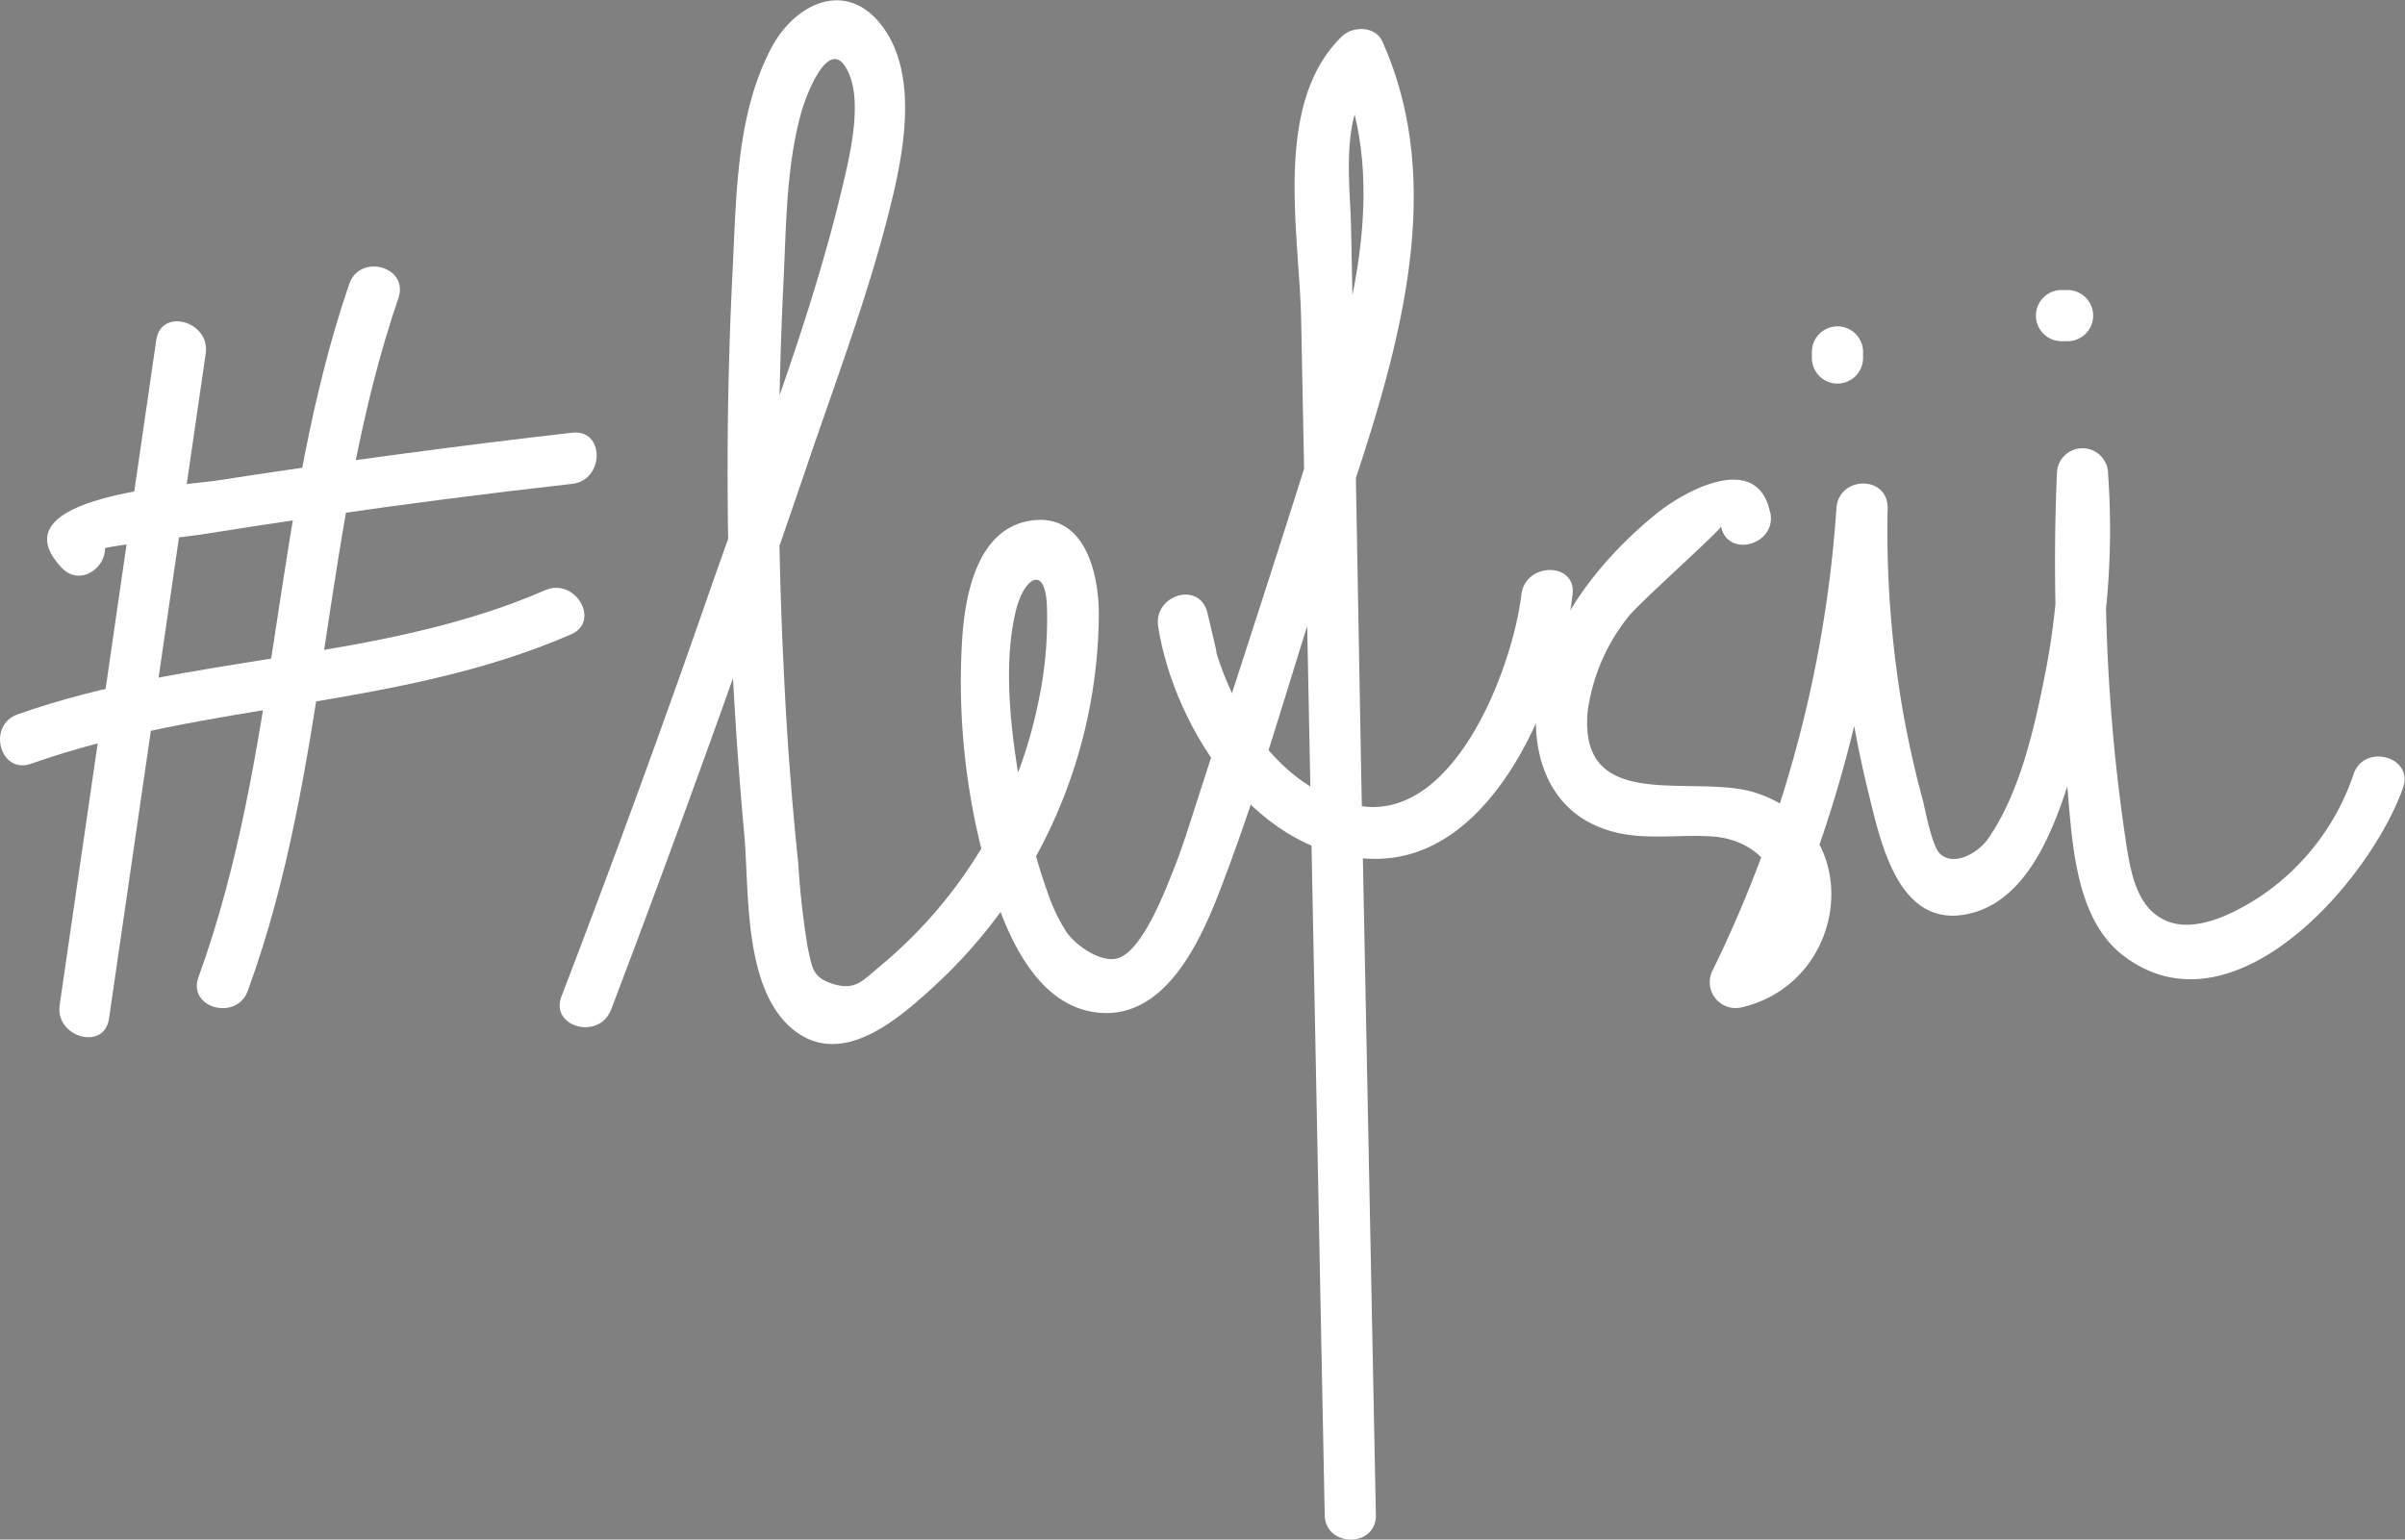 <svg id="Layer_1" data-name="Layer 1" xmlns="http://www.w3.org/2000/svg" viewBox="0 0 234.98 150.44"><rect x="0" y="0" width="234.98" height="150.44" fill="#808080" stroke="none"/><defs><style>.cls-1{fill:#fff;}.cls-2{fill:#201d20;}</style></defs><title>lefsii logo white</title><path class="cls-1" d="M112.91,54l-9.44,65c-.46,3.15,4.36,4.51,4.82,1.33l9.45-65c.45-3.15-4.36-4.51-4.83-1.33Z" transform="translate(-97.64 -20.79)"/><path class="cls-1" d="M131.76,48.55c-7.54,22-6.78,45.84-14.73,67.73-1.1,3,3.73,4.33,4.82,1.33,8-21.89,7.19-45.73,14.73-67.73,1-3.05-3.79-4.36-4.82-1.33Z" transform="translate(-97.64 -20.79)"/><path class="cls-1" d="M100.68,95.42c17.21-6.1,35.95-5.34,52.75-12.64,2.95-1.28.4-5.59-2.52-4.32-16.34,7.1-34.79,6.19-51.56,12.14-3,1.06-1.72,5.9,1.33,4.82Z" transform="translate(-97.64 -20.79)"/><path class="cls-1" d="M107.2,72.74l-.57-.61.64,2.43c.08-.37,8.88-1.36,9.88-1.52q5.84-.93,11.68-1.78,12.33-1.8,24.72-3.19c3.16-.36,3.2-5.36,0-5q-17.45,2-34.82,4.69c-3,.46-21.74,1.45-15.06,8.51,2.21,2.35,5.74-1.19,3.53-3.53Z" transform="translate(-97.64 -20.79)"/><path class="cls-1" d="M157.32,119.52q10-26.33,19.09-53c2.82-8.33,6-16.68,8.13-25.2,1.4-5.52,3.05-13.73-1.13-18.5-3.55-4-8.24-1.4-10.36,2.57-3.5,6.55-3.46,14.6-3.83,21.82a388.68,388.68,0,0,0,1.13,55c.51,5.52-.13,15,4.65,19.07s10.43-.91,14-4.2A49.76,49.76,0,0,0,205,80.79c0-4.11-1.45-10.13-6.93-9.08-5.13,1-6.2,7.61-6.44,11.84a67.39,67.39,0,0,0,3.23,24.82c1.6,4.82,4.63,11.1,10.47,11.4,6.74.35,10.1-8.17,12-13.29,3.51-9.27,6.2-18.92,9.25-28.36,5.32-16.51,13.78-36.24,6.12-53.28-.69-1.52-2.88-1.52-3.93-.51-6.84,6.6-4.14,19.36-4,27.78l.76,38.58,1.54,78.13c.06,3.21,5.06,3.22,5,0l-1.43-72.2L230,61l-.35-17.81c-.09-4.92-1.22-11.57,2.69-15.34l-3.93-.51c5.23,11.64,1,25.38-2.61,36.89s-7.38,23-11.09,34.48c-.78,2.41-1.52,4.85-2.46,7.2-.81,2-2.91,7.55-5.24,8.46-1.72.67-4.29-1.25-5.13-2.45a17.18,17.18,0,0,1-1.91-4,57.28,57.28,0,0,1-2.51-9.65c-1-5.41-1.91-12.5-.53-17.94.79-3.09,2.86-4.43,3-.28a38.61,38.61,0,0,1-.8,9.16,45.24,45.24,0,0,1-15.36,25.87c-1.83,1.5-2.51,2.55-4.76,1.85-2-.64-2-1.54-2.45-3.54a81.71,81.71,0,0,1-.93-8.27q-1-9.61-1.43-19.27c-.62-12.54-.62-25.12,0-37.67.26-5.42.26-11.15,1.73-16.41.57-2,2.92-8,4.7-3.68,1.24,3,0,8.11-.69,11C176.8,52.3,171.63,65.26,167.17,78q-7,20.17-14.67,40.15c-1.15,3,3.68,4.31,4.82,1.33Z" transform="translate(-97.64 -20.79)"/><path class="cls-1" d="M216.41,84.07l-.79-3.37c-.75-3.2-5.31-1.78-4.82,1.33,1.6,10.13,9.91,22.9,21.49,22.68s17.91-16.36,19-25.84c.38-3.19-4.62-3.16-5,0-.86,7.25-6.75,22.95-16.5,20.53-8.13-2-13-11.11-14.21-18.7L210.8,82l.79,3.37c.74,3.13,5.56,1.8,4.82-1.33Z" transform="translate(-97.64 -20.79)"/><path class="cls-1" d="M270.59,70.89c-1.23-6.09-8.42-2.11-11.17.14-5.4,4.41-10.37,10.62-11.5,17.67-.86,5.3.82,11,6.21,13,3.52,1.37,7.19.57,10.84.83,7.56.54,9.32,10,1.51,11.83l2.82,3.67a127.86,127.86,0,0,0,12.79-47.66h-5a108.21,108.21,0,0,0,3.12,27.94c1.23,5,3,13.47,10,11.72,6.47-1.62,8.88-10.54,10.51-16a76.65,76.65,0,0,0,2.89-26.94,2.5,2.5,0,0,0-5,0,198.5,198.5,0,0,0,.87,29c.61,5.77.52,14.18,5.62,18.08,10.76,8.22,24.2-7.47,27.33-16.42,1.06-3-3.77-4.36-4.83-1.33a23.34,23.34,0,0,1-9.17,12c-2.29,1.49-5.89,3.4-8.72,2.5-3.1-1-3.79-4.42-4.25-7.17a179.58,179.58,0,0,1-1.85-36.63h-5a72.59,72.59,0,0,1-1,18.73c-1.07,5.5-2.49,12.33-5.8,17-.84,1.17-3.15,2.66-4.6,1.39-.82-.72-1.46-4.37-1.74-5.4-.72-2.66-1.32-5.35-1.82-8.06a103.4,103.4,0,0,1-1.58-20.33c.05-3.25-4.78-3.18-5,0A121.39,121.39,0,0,1,265,115.55a2.53,2.53,0,0,0,2.82,3.67c10.5-2.46,12.24-17.4,1.43-20.94-6-2-17.39,2.23-16.49-7.94a18.85,18.85,0,0,1,3.93-9.23c.9-1.24,9.16-8.57,9.1-8.89.63,3.15,5.45,1.82,4.82-1.33Z" transform="translate(-97.64 -20.79)"/><path class="cls-1" d="M274.67,55.18v.59a2.5,2.5,0,0,0,5,0v-.59a2.5,2.5,0,0,0-5,0Z" transform="translate(-97.64 -20.79)"/><path class="cls-1" d="M299.06,54.13h.59a2.5,2.5,0,0,0,0-5h-.59a2.5,2.5,0,0,0,0,5Z" transform="translate(-97.64 -20.79)"/><path class="cls-2" d="M-127.41-47.57" transform="translate(-97.64 -20.79)"/></svg>